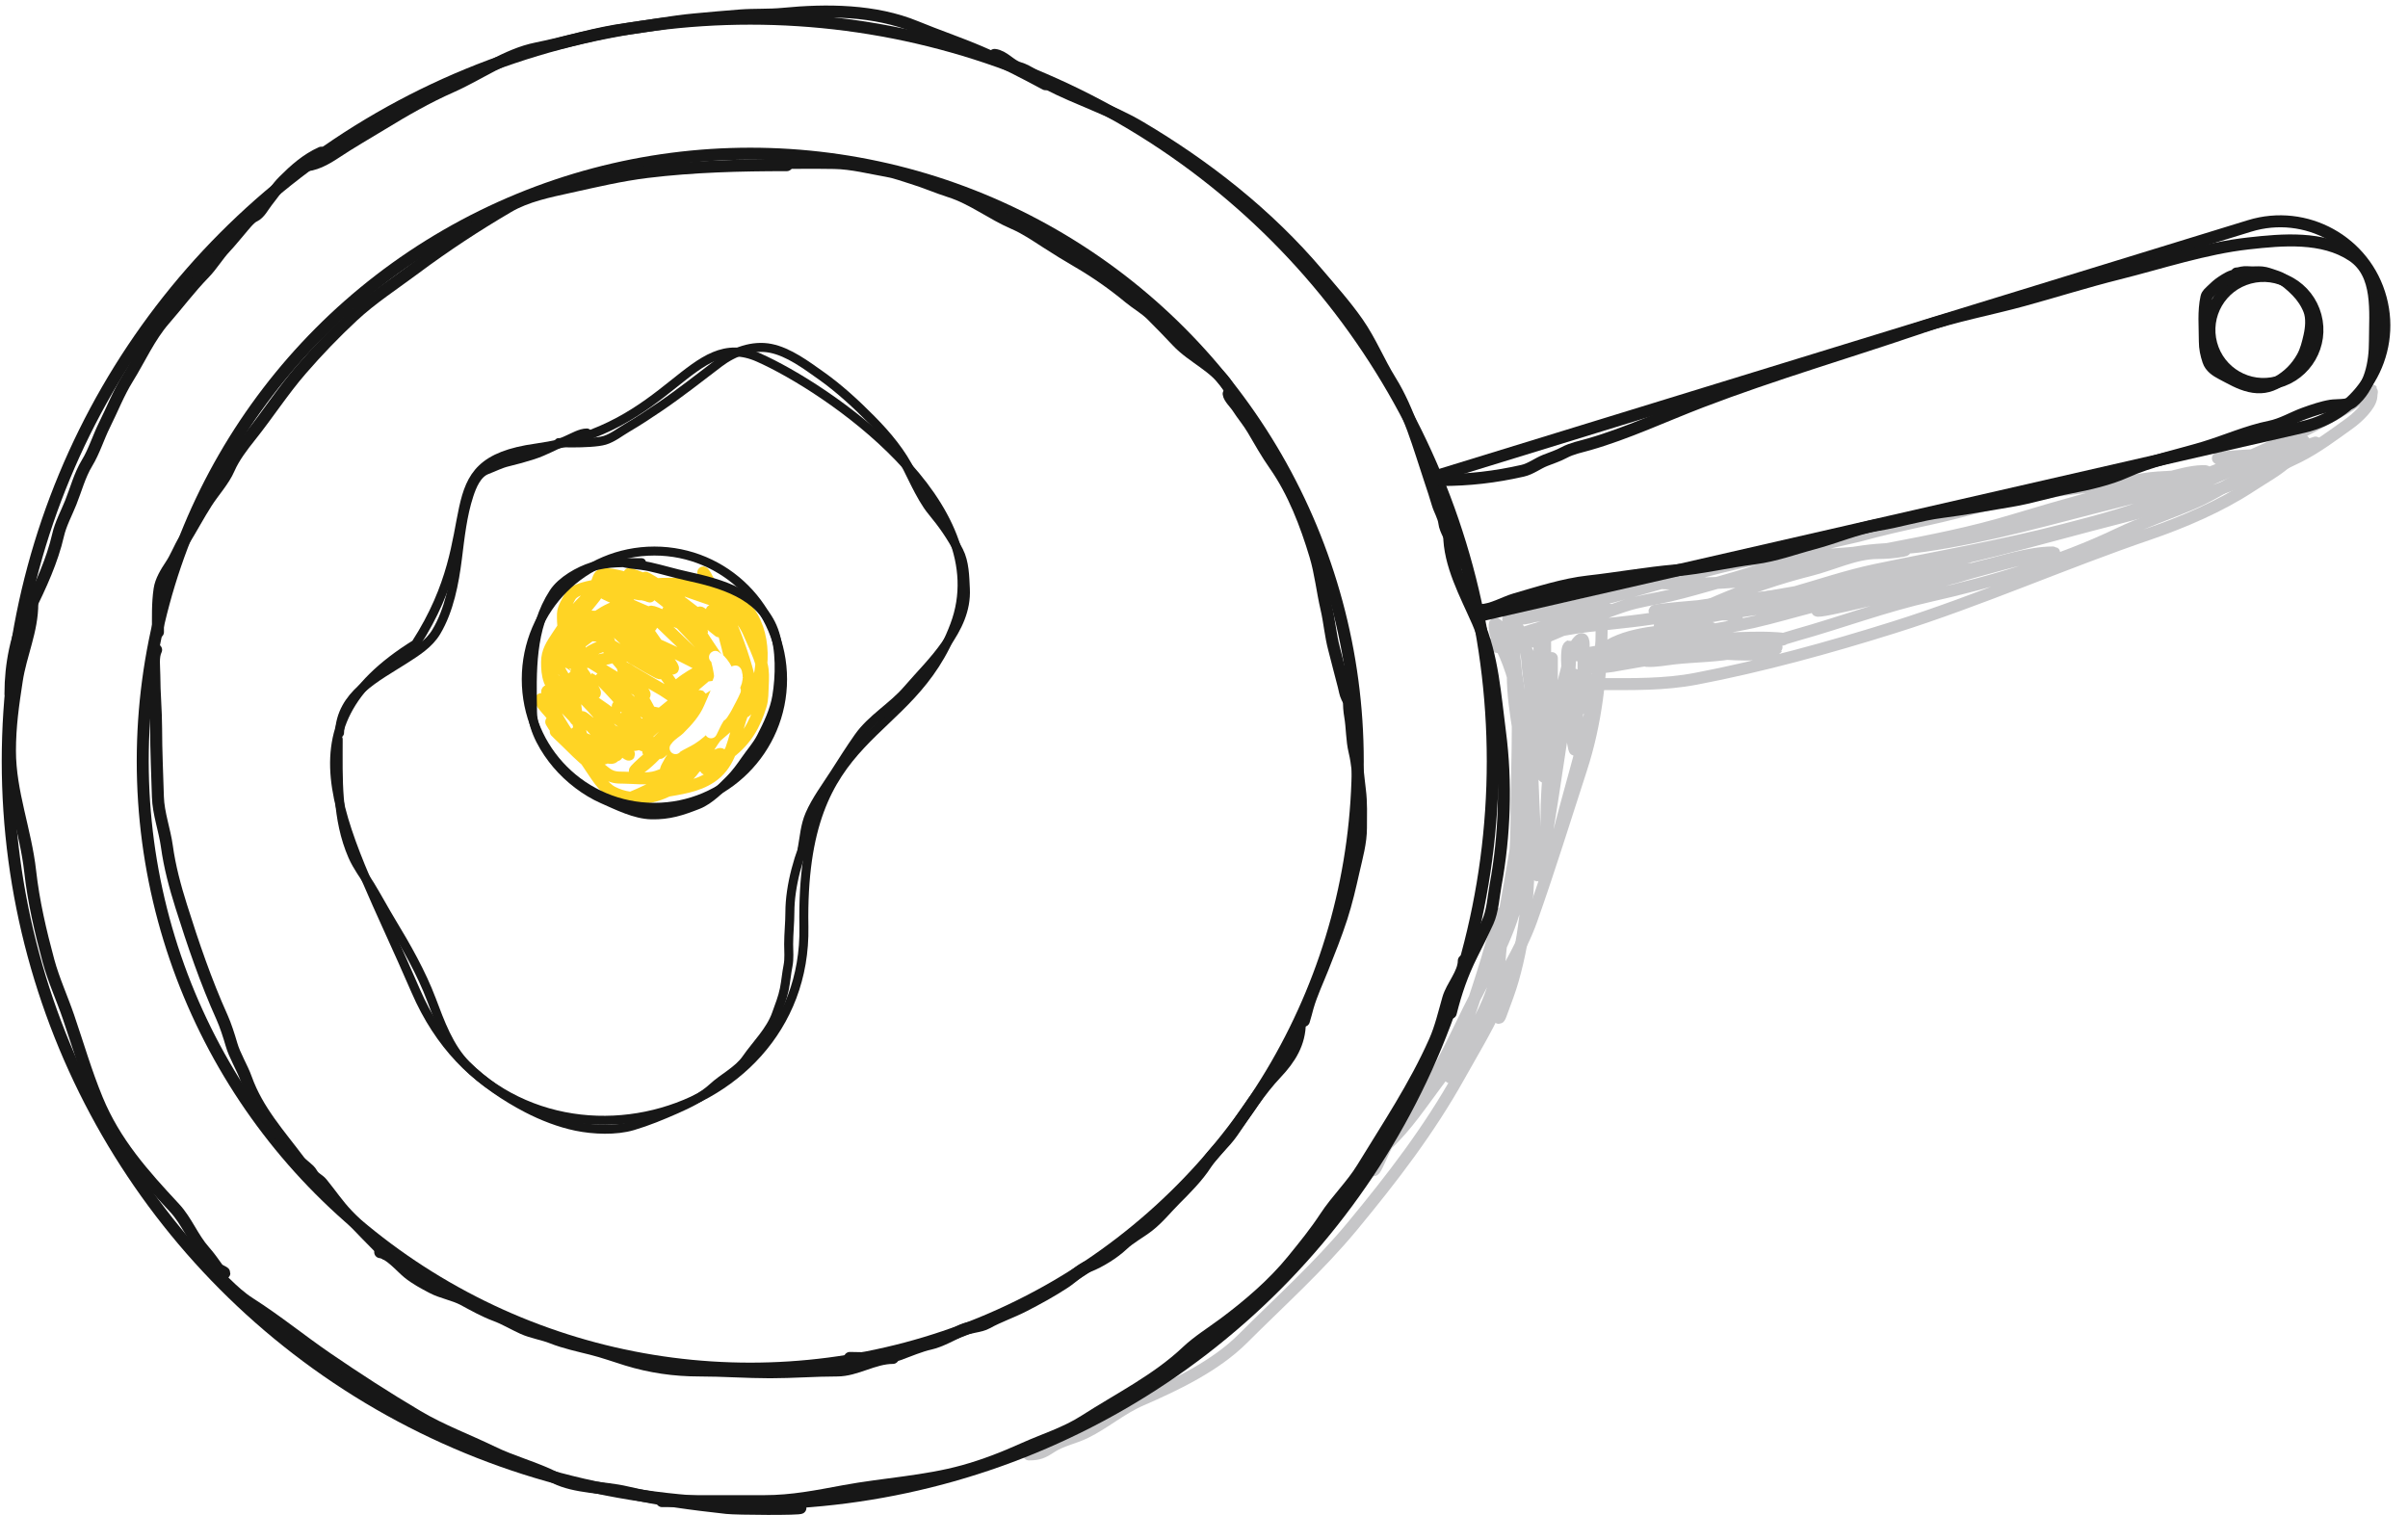 <svg width="402" height="253" viewBox="0 0 402 253" fill="none" xmlns="http://www.w3.org/2000/svg">
<path d="M252.06 106.294C256.508 106.294 260.735 105.016 265.135 104.527C269.895 103.998 274.759 103.582 279.465 102.662C286.459 101.293 293.488 99.89 300.531 98.716C315.18 96.275 329.544 92.969 343.883 89.058C357.274 85.406 371.175 82.528 383.669 76.28C386.754 74.738 389.534 72.632 392.32 70.634C393.424 69.843 395.796 67.708 395.886 66.177C395.969 64.767 396.298 65.201 395.44 65.583C394.246 66.113 393.006 67.286 391.841 67.976C386.058 71.403 379.998 74.297 373.83 76.941C367.052 79.846 360.271 82.068 353.111 83.858C342.489 86.513 332.114 89.571 321.233 91.138C318.602 91.517 315.924 91.587 313.275 91.799C310.385 92.03 307.547 92.69 304.658 92.921C298.76 93.393 293.076 95.528 287.422 97.098C284.49 97.913 281.642 98.777 278.673 99.459C276.152 100.037 273.604 100.356 271.145 101.176C267.047 102.542 262.938 104.299 258.961 105.996C256.459 107.064 253.57 107.76 250.872 108.06C250.089 108.147 248.231 107.773 249.848 107.185C253.921 105.704 258.18 104.397 262.395 103.388C264.374 102.915 266.418 102.527 268.371 101.985C269.647 101.63 267.235 101.836 266.918 101.836C263.263 101.836 259.617 101.705 256.105 102.876C254.994 103.247 254.054 103.322 252.886 103.322C252.447 103.322 254.613 102.989 255.065 102.876C257.893 102.169 266.664 101.836 263.749 101.836C260.482 101.836 257.258 103.025 254.025 103.025C253.392 103.025 256.088 102.609 256.402 102.546C259.83 101.861 263.302 101.16 266.687 100.284C274.437 98.279 282.072 95.858 289.866 94.044C291.888 93.573 293.864 93.19 295.908 92.855C296.241 92.801 298.107 92.624 296.882 92.624C292.164 92.624 288.082 93.145 283.576 94.704C281.753 95.335 279.891 95.933 278.095 96.636C277.705 96.788 276.59 97.34 277.682 97.379C282.107 97.537 286.584 97.427 290.988 97.016C295.187 96.623 299.195 94.822 303.304 93.961C307.383 93.108 311.437 92.366 315.521 91.584C322.411 90.265 329.194 88.948 335.926 86.912C344.443 84.336 352.945 81.975 361.58 79.846C363.543 79.362 365.618 78.711 367.656 78.658C368.582 78.633 368.451 78.752 367.639 78.955C364.429 79.757 361.077 79.451 357.816 79.995C351.668 81.02 345.427 81.472 339.293 82.587C333.43 83.653 327.777 85.419 321.959 86.681C317.982 87.543 314.056 88.42 310.139 89.504C309.132 89.782 299.639 91.678 299.639 92.773C299.639 93.268 315.044 91.76 316.544 91.733C316.808 91.728 318.928 91.724 317.667 91.964C316.331 92.218 314.784 92.327 313.424 92.327C309.73 92.327 305.849 94.262 302.297 95.15C297.117 96.445 291.807 98.253 286.894 100.35C285.771 100.83 284.404 101.539 283.147 101.539C282.492 101.539 284.456 101.549 285.111 101.539C294.678 101.387 303.874 97.083 313.11 95.15C323.59 92.957 334.182 91.15 344.543 88.464C350.574 86.9 356.244 85.422 362.01 82.966C366.968 80.854 371.973 78.889 376.851 76.594C377.474 76.301 378.644 75.719 379.36 75.719C380.119 75.719 377.858 75.983 377.099 75.983C374.954 75.983 368.551 76.492 370.693 76.578C373.835 76.703 376.789 76.459 379.839 75.686C381.619 75.235 382.972 74.147 384.594 73.606" stroke="#C6C6C8" stroke-width="2" stroke-linecap="round"/>
<path d="M250.435 167.19C250.435 163.127 249.948 158.715 250.738 154.719C251.576 150.478 252.272 146.209 253.007 141.946C254.554 132.972 256.98 123.366 255.813 114.18C255.517 111.841 254.946 109.547 254.301 107.289C254.05 106.409 253.62 105.11 253.158 104.331C252.819 103.758 252.222 103.607 251.965 103.221C251.604 102.681 251.893 104.525 251.965 105.171C252.145 106.799 252.438 108.437 252.62 110.079C252.891 112.519 253.392 114.989 253.46 117.44C253.491 118.548 253.763 120.637 253.763 118.298C253.763 116.194 253.418 114.036 253.007 111.978C252.642 110.155 252.749 107.975 251.645 106.398C251.523 106.223 249.576 103.434 249.528 104.263C249.439 105.776 250.083 106.85 250.738 108.196C252.299 111.405 253.416 115.385 253.763 118.936C254.147 122.872 254.967 126.796 255.259 130.735C255.478 133.7 255.276 136.755 255.276 139.727C255.276 147.938 254.823 155.682 252.553 163.627C252.038 165.43 251.379 167.116 250.738 168.871C250.423 169.732 250.133 170.594 250.133 169.241C250.133 163.813 250.156 158.497 251.343 153.156C252.46 148.127 253.158 142.834 253.158 137.677C253.158 129.259 253.706 120.654 253.091 112.264C253.005 111.099 252.621 107.635 252.553 108.801C252.476 110.102 252.553 111.431 252.553 112.734C252.553 119 254.429 125.187 254.654 131.475C254.749 134.147 254.671 136.835 254.671 139.509C254.671 142.191 254.155 144.528 253.83 147.156C252.949 154.29 249.461 160.27 246.216 166.569C243.258 172.312 240.681 178.48 236.989 183.796C236.238 184.878 235.215 186.039 234.72 187.275C234.399 188.078 235.476 185.718 235.914 184.973C237.6 182.1 239.912 179.648 241.662 176.804C243.478 173.852 244.805 170.771 245.897 167.493C246.993 164.206 248.056 160.912 248.99 157.577C249.356 156.267 250.435 154.523 250.435 153.156C250.435 150.076 250.626 159.376 249.965 162.383C248.432 169.351 244.18 175.071 239.981 180.67C237.422 184.082 234.805 188.034 231.712 190.906C231.113 191.462 229.558 195.926 229.258 195.326" stroke="#C6C6C8" stroke-width="2" stroke-linecap="round"/>
<path d="M242.078 179.862C242.205 178.597 243.403 177.355 243.967 176.253C245.321 173.606 246.767 171.01 248.121 168.363C250.621 163.478 253.807 158.807 255.654 153.612C258.627 145.25 261.242 136.749 263.984 128.328C266.449 120.758 267.384 112.625 267.384 104.701C267.384 103.444 267.384 104.896 267.384 105.309C267.384 107.627 267.167 109.815 266.817 112.108C265.452 121.056 262.628 129.686 260.396 138.442C260.236 139.071 258.41 145.194 258.319 143.142C257.964 135.146 258.151 127.55 260.207 119.725C261.016 116.648 262.051 113.574 262.096 110.366C262.096 110.34 262.1 107.868 262.012 107.89C261.323 108.062 261.723 112.22 261.718 112.716C261.672 117.324 260.889 121.936 260.207 126.481C259.279 132.667 256.569 151.116 256.43 144.862C256.268 137.539 255.675 130.255 255.675 122.914C255.675 118.703 255.411 114.559 255.297 110.366C255.289 110.062 254.894 107.932 254.92 109.107C254.99 112.264 255.636 115.467 256.053 118.592C256.518 122.079 257.615 132.483 257.92 128.978C258.273 124.917 258.354 120.809 258.885 116.766C259.131 114.899 259.074 113.022 259.074 111.143C259.074 110.686 259.074 109.02 259.074 110.429C259.074 115.527 258.319 120.628 258.319 125.768C258.319 126.55 258.403 127.287 258.298 125.978C257.922 121.279 257.186 116.652 257.186 111.919C257.186 110.249 256.665 107.606 257.375 106.044C257.705 105.318 257.941 105.468 257.941 106.233C257.941 109.994 257.896 114.513 259.263 118.067C259.925 119.788 260.98 113.906 261.173 113.22C261.7 111.335 262.198 108.376 263.607 106.967C264.588 105.986 264.362 107.931 264.362 108.478C264.362 110.618 264.362 112.758 264.362 114.899C264.362 115.405 263.989 117.814 264.446 118.214C264.641 118.385 264.74 114.961 264.74 114.689C264.74 114.517 264.646 109.023 264.824 109.023C265.103 109.023 264.414 111.765 264.362 111.961C263.743 114.292 263.578 116.664 263.313 119.053C263.153 120.495 263.923 124.069 262.935 125.18C262.769 125.367 262.436 122.82 262.39 122.453C262.155 120.579 262.096 118.756 262.096 116.871C262.096 115.294 261.954 113.979 262.851 112.632" stroke="#C6C6C8" stroke-width="2" stroke-linecap="round"/>
<path d="M267.123 114.216C272.5 114.216 277.776 114.342 283.09 113.33C294.114 111.23 305.466 108.101 316.174 104.736C330.573 100.21 344.514 94.009 358.81 89.127C364.425 87.21 370.729 84.489 375.687 81.227C377.842 79.809 380.297 78.502 382.174 76.727C383.198 75.759 384.478 74.627 385.813 74.141C387.565 73.504 385.939 74.22 384.999 74.524C381.366 75.702 378.225 77.537 374.873 79.312C371.982 80.842 369.244 82.661 366.231 83.956C361.994 85.778 357.634 87.235 353.471 89.223C343.886 93.801 332.642 97.148 322.279 99.469C314.666 101.174 307.381 103.926 299.871 106.028C296.702 106.916 293.399 108.185 290.2 108.853C286.797 109.564 283.148 109.543 279.691 109.907C278.074 110.077 276.516 110.428 274.879 110.337C273.835 110.279 278.066 109.134 278.398 109.045C282.611 107.91 287.268 107.931 291.612 107.776C291.991 107.762 296.845 108.002 296.759 108.087C294.844 110.003 288.104 109.021 285.795 109.069C280.153 109.185 274.673 110.228 269.134 111.199C268.941 111.233 264.717 111.805 265.662 111.175C268.399 109.351 271.659 108.66 274.783 107.752C277.303 107.02 280.182 106.459 282.827 106.459C283.898 106.459 278.108 107.662 277.369 107.752C275.311 108.004 270.166 109.624 268.176 108.518C267.663 108.233 268.939 107.575 269.469 107.321C271.774 106.216 274.448 105.753 276.962 105.43C279.709 105.077 287.808 104.158 285.269 105.262C280.04 107.536 273.258 107.419 267.697 108.59C265.446 109.064 260.137 109.736 265.71 109.236C274.517 108.446 283.359 108.167 292.163 107.321C293.929 107.151 295.775 107.103 297.525 106.794C298.655 106.595 295.249 106.459 294.102 106.459C289.112 106.459 284.107 106.89 279.14 106.89C274.529 106.89 288.145 104.898 292.642 103.874C299.476 102.318 306.699 99.719 313.708 99.158C325.672 98.201 265.822 102.102 277.823 102.102C279.562 102.102 281.541 101.501 283.234 101.241C290.109 100.183 297.007 99.362 303.941 98.799C309.629 98.337 326.74 97.841 321.034 97.841C313.31 97.841 305.46 99.743 297.765 100.427C295.752 100.605 293.45 100.59 291.493 101.193C289.204 101.897 296.246 100.59 298.603 100.163C306.618 98.712 314.666 96.921 322.757 95.95C324.045 95.795 325.338 95.687 326.635 95.687C327.929 95.687 324.107 96.233 322.853 96.548C319.393 97.42 308.8 98.703 312.368 98.703C318.447 98.703 324.939 95.972 330.801 94.585C334.469 93.717 338.86 92.239 342.675 92.239C343.895 92.239 340.271 92.672 339.084 92.957C332.626 94.513 326.262 96.434 319.861 98.2C314.761 99.607 299.403 103.373 304.324 101.432C310.743 98.901 317.258 96.637 324.05 95.328C324.632 95.215 332.065 94.363 328.527 95.71C325.699 96.788 322.53 97.152 319.573 97.674C311.991 99.012 304.385 100.135 296.759 101.193C290.769 102.023 284.455 102.861 278.613 104.496C277.788 104.727 276.183 104.665 277.752 103.778C280.68 102.123 284.506 102.581 287.734 102.581C290.198 102.581 291.08 103.971 288.285 104.831C283.805 106.21 279.09 106.783 274.544 107.92C272.686 108.384 272.583 108.452 271.001 107.321" stroke="#C6C6C8" stroke-width="2" stroke-linecap="round"/>
<path d="M171.777 242.824C173.357 242.824 174.089 242.521 175.425 241.631C177.146 240.483 179.307 240.093 181.156 239.194C184.417 237.607 187.124 235.202 190.467 233.748C196.356 231.188 202.921 228.051 207.493 223.479C213.675 217.297 220.168 211.494 225.796 204.688C232.452 196.639 238.547 188.72 243.646 179.578C245.753 175.8 248.013 172.097 249.831 168.165C250.527 166.66 251.646 165.27 251.646 163.56" stroke="#C6C6C8" stroke-width="2" stroke-linecap="round"/>
<path d="M375.555 37.719C384.97 34.824 394.906 40.321 397.456 49.835C400.005 59.349 394.148 69.078 384.547 71.278L221.858 108.553L216.024 86.783L375.555 37.719Z" fill="white" stroke="#171717" stroke-width="2"/>
<ellipse cx="9.015" cy="9.015" rx="9.015" ry="9.015" transform="matrix(0.259 0.966 -0.966 0.259 384.238 44.044)" stroke="#171717" stroke-width="2"/>
<ellipse cx="125.248" cy="127.079" rx="123.959" ry="123.96" fill="white" stroke="#171717" stroke-width="2"/>
<ellipse cx="125.249" cy="127.079" rx="101.421" ry="101.422" stroke="#171717" stroke-width="2"/>
<path d="M240.473 80.144C245.244 80.144 249.582 79.644 254.208 78.593C255.54 78.29 256.674 77.382 257.939 76.876C259.06 76.427 260.069 76.124 261.125 75.555C262.393 74.872 263.921 74.57 265.269 74.185C271.576 72.382 277.856 69.431 284.023 67.069C296.139 62.429 308.683 58.797 320.937 54.589C326.404 52.711 332.201 51.662 337.776 50.131C343.098 48.67 348.336 47.012 353.691 45.674C360.801 43.896 368.073 41.451 375.383 40.639C381.06 40.008 387.775 39.396 392.734 42.702C397.27 45.726 396.482 52.1 396.482 56.867C396.482 60.686 395.72 64.652 392.685 67.135C391.927 67.755 390.061 67.578 389.119 67.73C387.704 67.958 386.08 68.514 384.727 69.001C382.772 69.705 380.961 70.834 378.9 71.246C375.204 71.985 371.493 73.648 367.888 74.729C363.562 76.027 359.003 76.944 354.863 78.807C352.141 80.032 348.597 80.846 345.667 81.399C342.35 82.025 339.097 83.083 335.729 83.644C331.887 84.284 327.98 84.996 324.123 85.493C320.506 85.96 317.087 87.071 313.508 87.639C309.965 88.202 306.373 89.772 302.893 90.694C299.518 91.587 296.426 92.767 292.921 93.219C288.5 93.79 284.16 94.841 279.698 95.234C274.792 95.665 270.014 96.541 265.137 97.082C261.109 97.53 256.781 98.924 252.887 100.054C251.23 100.535 249.01 101.837 247.307 101.837" stroke="#171717" stroke-width="2" stroke-linecap="round"/>
<path d="M26.372 105.525C26.372 103.122 26.29 100.753 26.641 98.378C26.854 96.944 27.735 95.524 28.529 94.332C29.402 93.023 29.923 91.554 30.747 90.211C32.014 88.147 33.162 85.992 34.463 83.948C35.656 82.073 37.358 80.264 38.239 78.224C39.048 76.352 40.499 74.452 41.761 72.874C44.706 69.192 47.276 65.181 50.376 61.621C53.093 58.502 55.854 55.619 58.888 52.795C62.101 49.804 65.752 47.455 69.257 44.839C74.283 41.087 79.458 37.689 84.84 34.53C87.926 32.718 91.669 31.969 95.149 31.203C99.444 30.258 103.656 29.25 108.036 28.716C115.794 27.77 123.54 27.577 131.351 27.577" stroke="#171717" stroke-width="2" stroke-linecap="round"/>
<path d="M128.605 27.212C132.164 27.212 135.73 27.146 139.288 27.212C142.252 27.267 145.194 28.042 148.094 28.544C149.516 28.79 150.917 29.325 152.297 29.747C154.441 30.402 156.477 31.302 158.601 31.976C162.349 33.166 165.597 35.74 169.203 37.285C171.156 38.123 172.95 39.354 174.729 40.501C176.424 41.595 178.14 42.656 179.886 43.669C182.933 45.439 185.816 47.459 188.515 49.7C189.738 50.716 191.167 51.502 192.285 52.62C193.71 54.045 195.133 55.505 196.519 56.983C199.107 59.741 202.924 61.176 204.965 64.441C205.28 64.947 205.6 65.442 205.686 66.045C205.706 66.181 205.839 66.759 205.839 66.334" stroke="#171717" stroke-width="2" stroke-linecap="round"/>
<path d="M205.117 65.757C205.191 66.424 206.228 67.416 206.593 67.987C207.403 69.256 208.396 70.409 209.159 71.708C210.334 73.708 211.465 75.727 212.8 77.627C215.932 82.081 218.03 87.567 219.585 92.753C220.452 95.643 220.749 98.636 221.43 101.559C221.956 103.819 222.125 106.135 222.729 108.376C223.278 110.41 223.757 112.478 224.317 114.52C224.491 115.155 224.565 115.832 224.863 116.428C225.024 116.752 225.093 116.924 224.895 116.428" stroke="#171717" stroke-width="2" stroke-linecap="round"/>
<path d="M225.183 114.263C225.183 116.021 225.1 117.804 225.399 119.54C225.735 121.486 225.663 123.53 226.129 125.459C226.635 127.555 226.751 129.77 227.027 131.907C227.297 133.996 227.204 136.121 227.204 138.227C227.204 140.679 226.513 143.06 225.977 145.445C225.391 148.048 224.78 150.704 223.955 153.24C223.031 156.086 221.921 158.852 220.82 161.629C219.958 163.801 218.969 165.865 218.317 168.118C218.096 168.883 217.922 169.681 217.676 170.42" stroke="#171717" stroke-width="2" stroke-linecap="round"/>
<path d="M141.883 226.715C144.644 226.715 147.496 227.062 150.096 226.117C151.783 225.503 153.569 224.717 155.35 224.321C156.97 223.961 159.051 222.782 160.604 222.077C161.867 221.502 163.58 221.544 164.777 220.879C166.711 219.805 168.916 219.061 170.912 218.036C173.255 216.833 175.527 215.586 177.729 214.146C178.994 213.319 180.374 211.916 181.752 211.386C183.585 210.681 185.966 209.193 187.372 207.861C188.674 206.627 190.31 205.792 191.712 204.702C193.409 203.382 194.669 201.761 196.184 200.246C197.905 198.525 199.964 196.453 201.288 194.394C202.546 192.437 204.449 190.899 205.761 188.99C208.085 185.61 210.307 182.098 213.11 179.131C215.361 176.747 217 174.142 217 170.751" stroke="#171717" stroke-width="2" stroke-linecap="round"/>
<path d="M63.473 209.057C65.003 209.21 66.943 211.529 68.128 212.499C69.343 213.493 70.792 214.261 72.151 214.976C73.803 215.845 75.75 216.122 77.389 217.005C79.092 217.922 80.873 218.925 82.693 219.598C84.257 220.178 85.747 221.079 87.281 221.776C88.807 222.47 90.641 222.731 92.203 223.356C94.155 224.137 96.717 224.705 98.77 225.218C100.73 225.708 102.688 226.418 104.623 227.014C108.585 228.233 112.593 228.809 116.726 228.809C120.661 228.809 124.696 229.109 128.564 229.109C132.302 229.109 136.088 228.809 139.77 228.809C142.915 228.809 145.868 226.714 149.064 226.714" stroke="#171717" stroke-width="2" stroke-linecap="round"/>
<path d="M64.369 209.358C62.2 207.189 60.142 205.047 58.018 202.84C56.449 201.212 55.176 199.302 53.745 197.553C53.186 196.871 52.507 196.745 52.032 195.891C51.594 195.101 50.511 194.561 49.937 193.796C46.623 189.376 42.99 185.409 41.092 180.096C40.401 178.161 39.187 176.289 38.632 174.343C38.236 172.957 37.646 171.137 37.069 169.854C34.36 163.835 32.237 157.606 30.252 151.299C29.213 147.999 28.332 144.73 27.858 141.29C27.481 138.558 26.44 135.793 26.361 133.043C26.252 129.23 26.062 125.344 26.062 121.604C26.062 118.646 25.763 115.688 25.763 112.709C25.763 111.382 25.483 109.66 26.062 108.503" stroke="#171717" stroke-width="2" stroke-linecap="round"/>
<path d="M1.746 115.794C1.746 111.005 2.705 105.988 4.874 101.65C6.777 97.845 8.749 93.512 9.695 89.349C10.12 87.476 11.099 85.688 11.81 83.909C12.681 81.733 13.307 79.316 14.53 77.305C15.729 75.336 16.427 72.983 17.462 70.913C18.756 68.326 19.799 65.613 21.331 63.146C23.331 59.923 24.953 56.237 27.451 53.369C29.696 50.791 31.721 48.077 34.115 45.617C35.4 44.296 36.364 42.627 37.651 41.264C38.501 40.364 39.295 39.35 40.114 38.408C40.637 37.807 41.688 36.418 42.411 36.096C43.365 35.672 43.962 34.411 44.572 33.648C45.462 32.535 46.315 31.241 47.322 30.233C49.212 28.344 51.156 26.598 53.639 25.488" stroke="#171717" stroke-width="2" stroke-linecap="round"/>
<path d="M50.434 27.663C52.497 27.663 54.384 26.591 56.04 25.487C58.544 23.817 61.205 22.304 63.762 20.742C67.499 18.458 71.312 16.257 75.337 14.486C79.982 12.442 84.531 9.09 89.587 8.078C94.641 7.068 99.537 5.48 104.699 4.814C108.455 4.33 112.149 3.586 115.926 3.243C118.493 3.009 121.035 2.772 123.603 2.578C125.974 2.399 128.376 2.536 130.736 2.306C138.024 1.595 146.054 1.649 152.919 4.482C156.473 5.949 160.111 7.167 163.648 8.683C167.346 10.268 170.984 12.165 174.529 14.063" stroke="#171717" stroke-width="2" stroke-linecap="round"/>
<path d="M166.035 9.165C167.578 9.337 168.672 10.929 170.115 11.341C171.8 11.823 173.448 13.258 175.011 14.061C179.995 16.624 185.493 18.351 190.304 21.194C201.329 27.709 211.622 35.803 219.953 45.614C222.256 48.327 224.635 50.974 226.677 53.91C228.828 57.002 230.169 60.404 232.132 63.567C235.214 68.532 236.887 74.596 238.721 80.099C239.155 81.401 239.647 82.863 240.006 84.118C240.272 85.052 241.004 86.289 241.109 87.231C241.265 88.638 242.412 90.035 242.726 91.447C242.893 92.203 243.213 93.071 243.557 93.759" stroke="#171717" stroke-width="2" stroke-linecap="round"/>
<path d="M241.926 89.136C241.926 94.269 244.666 99.189 246.701 103.84C249.201 109.553 249.62 116.176 250.418 122.261C251.505 130.544 251.2 139.566 249.678 147.784C249.317 149.731 249.215 152.048 248.393 153.874C247.563 155.719 246.656 157.499 245.749 159.314C244.126 162.56 243.076 165.594 242.198 169.106" stroke="#171717" stroke-width="2" stroke-linecap="round"/>
<path d="M110.527 250.624C116.216 250.624 121.905 250.624 127.594 250.624C132.273 250.624 136.334 249.794 140.913 248.946C147.505 247.726 154.43 247.377 160.859 245.591C164.341 244.624 167.606 243.347 170.904 241.863C174.324 240.324 177.896 239.246 181.074 237.202C186.778 233.536 193.142 230.381 198.141 225.645C199.956 223.926 202.264 222.497 204.272 221.005C208.389 217.947 212.568 214.368 215.809 210.38C217.704 208.047 219.598 205.729 221.257 203.192C223.123 200.338 225.675 197.902 227.429 195.031C231.77 187.928 236.172 181.366 239.525 173.822C240.506 171.615 241.098 169.063 241.762 166.738C242.37 164.611 244.372 162.535 244.372 160.4" stroke="#171717" stroke-width="2" stroke-linecap="round"/>
<path d="M5.392 100.749C5.392 105.315 3.483 109.191 2.803 113.611C2.191 117.594 1.664 121.242 1.664 125.355C1.664 132.262 4.282 138.661 5.04 145.488C5.598 150.511 6.765 155.518 8.085 160.401C8.951 163.607 10.366 166.66 11.44 169.805C13.019 174.423 14.341 179.012 16.204 183.537C19.182 190.769 23.888 196.028 29.17 201.702C31.133 203.81 32.193 206.7 34.121 208.869C34.95 209.802 35.611 210.76 36.337 211.768C36.649 212.202 38.171 212.597 37.083 212.597" stroke="#171717" stroke-width="2" stroke-linecap="round"/>
<path d="M33.727 210.36C36.324 212.698 38.762 215.726 41.722 217.61C46.16 220.434 50.254 223.784 54.605 226.765C59.568 230.165 64.516 233.363 69.704 236.437C73.74 238.829 78.033 240.399 82.194 242.423C85.55 244.056 89.272 245.01 92.633 246.69C96.116 248.432 100.811 248.248 104.564 249.134C110.087 250.438 115.739 251.142 121.341 251.765C123 251.949 133.779 252.014 133.644 251.744" stroke="#171717" stroke-width="2" stroke-linecap="round"/>
<path d="M374.64 45.927C374.221 45.927 373.789 45.895 373.373 45.937C372.472 46.027 371.648 46.565 370.913 47.05C370.302 47.452 369.724 47.969 369.206 48.486C368.874 48.819 368.46 49.13 368.353 49.609C367.823 51.995 368.084 54.554 368.084 56.994C368.084 58.144 368.306 59.167 368.667 60.252C369.014 61.291 369.963 61.923 370.908 62.412C372.44 63.205 373.862 64.077 375.578 64.473C377.302 64.871 378.793 64.644 380.298 63.755C382.067 62.709 383.356 61.424 384.359 59.648C384.967 58.572 385.283 57.273 385.552 56.076C385.85 54.752 386.01 53.067 385.507 51.775C385.057 50.618 384.309 49.505 383.441 48.621C382.549 47.712 381.355 46.601 380.118 46.196C379.462 45.981 378.816 45.729 378.143 45.568C377.449 45.401 376.696 45.478 375.987 45.478C375.449 45.478 374.809 45.38 374.281 45.498C373.993 45.562 373.677 45.657 373.383 45.657" stroke="#171717" stroke-width="2" stroke-linecap="round"/>
<g filter="url(#filter0_dd_2997_21138)">
<path d="M88.982 64.838C84.106 65.515 80.395 66.831 77.759 69.327C75.098 71.848 74.118 75.034 73.481 77.928C73.255 78.954 73.057 80.003 72.854 81.087C71.933 85.984 70.883 91.564 66.497 98.62C60.726 102.332 56.694 106.355 54.334 110.95C51.833 115.818 51.425 120.902 52.227 126.118C53.015 131.237 54.992 136.632 57.396 142.285C58.607 145.133 59.959 148.119 61.363 151.218L61.411 151.324C62.806 154.405 64.26 157.612 65.72 160.996C82.896 200.782 138.924 187.313 138.207 148.639C138.057 140.493 139.043 134.877 140.568 130.723C142.076 126.617 144.191 123.719 146.651 121.08C147.712 119.942 148.913 118.802 150.184 117.596C154.615 113.39 159.901 108.371 163.123 99.779C167.755 87.427 160.944 75.89 152.981 67.602C144.862 59.152 134.345 52.738 128.282 50.043C124.432 48.332 120.967 48.449 117.725 49.799C115.014 50.929 112.505 52.932 110.252 54.731C110.117 54.84 109.983 54.947 109.849 55.053C104.948 58.959 99.202 63.419 88.982 64.838Z" fill="white" stroke="white" stroke-width="8"/>
<path d="M90.334 110.725C90.017 111.132 91.469 112.59 91.699 112.882C92.543 113.957 93.585 114.914 94.382 116.017C95.793 117.971 91.348 111.863 91.348 109.452C91.348 109.118 91.885 109.777 91.892 109.784C92.589 110.444 93.296 111.088 93.958 111.785C94.558 112.417 95.164 113.044 95.765 113.675C95.893 113.81 96.489 114.681 96.069 114.062C94.948 112.411 93.86 110.674 93.017 108.862C92.539 107.835 92.558 107.934 93.358 108.641C93.992 109.201 94.939 110.265 95.774 110.522C95.969 110.582 95.792 110.096 95.7 109.913C95.208 108.929 94.599 108.003 94.087 107.027C93.864 106.604 93.522 106.159 93.358 105.709C93.356 105.703 94.321 106.402 94.428 106.483C95.83 107.553 97.446 109.101 99.093 109.775C99.553 109.963 99.209 109.349 99.139 109.222C98.371 107.828 97.424 106.52 96.549 105.193C96.024 104.397 95.472 103.599 95.055 102.74C94.623 101.852 96.059 102.938 96.18 103.017C99.494 105.173 102.848 107.237 106.285 109.194C106.722 109.443 107.658 110.415 107.613 109.913C107.591 109.67 107.355 109.499 107.207 109.305C106.519 108.403 105.799 107.523 105.086 106.64C104.024 105.323 102.919 104.042 101.85 102.731C101.422 102.205 100.846 101.574 100.596 100.924C100.42 100.465 101.458 101.396 101.878 101.652C103.558 102.677 105.248 103.685 106.949 104.676C107.85 105.201 108.747 105.736 109.678 106.207C110.709 106.728 109.897 106.109 109.466 105.709C106.769 103.204 104.157 100.609 101.435 98.13C101.293 98.001 100.888 97.616 101.066 97.687C102.099 98.1 103.099 98.628 104.109 99.089C108.455 101.072 112.872 102.876 117.054 105.193C117.323 105.341 118.13 105.712 117.93 105.478C116.591 103.915 114.989 102.511 113.514 101.08C112.2 99.806 110.862 98.557 109.567 97.263C108.871 96.566 107.831 95.676 109.558 96.359C111.897 97.285 114.182 98.354 116.501 99.328C116.681 99.404 117.561 99.817 116.99 99.245C115.35 97.605 113.411 96.208 111.596 94.774C110.362 93.799 109.112 92.844 107.871 91.879C107.683 91.732 106.576 90.986 107.493 91.251C109.311 91.778 111.065 92.584 112.831 93.261C114.599 93.939 111.387 92.424 111.116 92.293C109.22 91.374 107.273 90.559 105.289 89.85C104.32 89.504 107.092 90.845 107.982 91.362C108.29 91.541 108.686 91.659 108.968 91.879C109.06 91.95 107.664 91.56 107.576 91.528C105.524 90.79 103.461 90.034 101.269 89.85C100.133 89.754 100.03 90.186 99.702 91.141C98.842 93.641 96.335 95.014 95.064 97.226C94.081 98.938 93.646 100.94 93.082 102.814C92.632 104.306 92.189 105.925 92.16 107.498C92.15 108.004 91.985 108.293 91.745 107.627C91.382 106.618 91.33 105.607 91.33 104.547C91.33 102.763 92.123 101.638 93.1 100.158C94.726 97.695 96.492 95.005 98.844 93.169C99.01 93.04 100.127 92.048 99.794 92.837C99.564 93.382 99.192 93.824 98.817 94.276C97.464 95.904 96.161 97.573 94.852 99.236C93.972 100.354 93.151 101.495 92.372 102.685C92.119 103.07 91.646 103.581 91.662 104.086C91.67 104.353 92.182 103.913 92.381 103.736C93.824 102.452 95.293 101.199 96.779 99.965C97.828 99.094 98.882 98.229 99.978 97.42C100.09 97.337 101.214 96.715 101.214 96.489C101.214 96.197 100.685 96.738 100.439 96.894C99.273 97.637 98.085 98.39 97.019 99.273C96.324 99.849 94.668 101.281 94.668 102.325C94.668 102.643 95.121 102.41 95.23 102.353C96.718 101.573 98.08 100.432 99.425 99.439C100.71 98.49 101.995 97.537 103.261 96.562C103.794 96.152 104.601 95.657 104.976 95.069C105.102 94.87 104.509 94.958 104.275 94.986C102.649 95.177 101.128 95.985 99.794 96.894C97.741 98.294 94.442 101.059 94.188 103.791C94.038 105.401 98.376 104.45 99.167 104.344C100.673 104.143 102.161 103.806 103.593 103.293C104.251 103.057 105.456 102.718 105.796 102.012C106.357 100.847 101.761 98.951 101.066 98.517C100.381 98.088 99.709 97.641 99.038 97.189C98.944 97.126 98.685 96.95 98.798 96.95C100.875 96.95 103.173 97.605 105.216 97.945C106.213 98.112 107.198 98.335 108.194 98.508C109.225 98.686 108.665 98.352 108.074 98.038C106.342 97.117 104.516 96.427 102.837 95.401C102.803 95.38 105.201 95.963 105.677 96.083C106.674 96.335 107.69 96.508 108.682 96.784C108.966 96.862 109.971 97.376 110.277 97.254C110.755 97.063 109.369 96.77 108.894 96.572C107.16 95.847 105.447 95.076 103.722 94.331C102.848 93.954 101.954 93.599 101.103 93.169C100.374 92.8 100.779 92.8 101.352 92.8C102.948 92.8 104.578 92.705 106.147 93.049C107.813 93.415 106.198 93.129 105.455 92.966C104.454 92.747 103.445 92.528 102.431 92.376C101.939 92.303 100.477 92.283 100.956 92.146C102.522 91.698 104.86 92.689 106.359 93.059C106.947 93.204 107.575 93.261 108.148 93.464C108.256 93.503 108.543 93.652 108.479 93.556C107.806 92.546 105.643 91.872 104.552 91.5C104.185 91.376 103.71 91.238 103.316 91.325C102.788 91.443 103.903 92.964 103.962 93.059C106.227 96.71 108.796 100.192 111.199 103.754C111.636 104.402 113.403 106.578 111.476 105.146C109.174 103.437 107.07 101.457 104.736 99.789C102.681 98.321 108.369 103.315 109.973 105.266C110.972 106.482 111.874 107.78 112.767 109.074C112.786 109.103 113.948 110.767 113.551 110.743C112.623 110.687 111.384 109.629 110.637 109.194C108.928 108.199 107.209 107.221 105.511 106.207C105.214 106.03 104.479 105.428 104.063 105.524C103.734 105.6 104.782 106.813 104.81 106.852C106.191 108.771 107.53 110.789 108.562 112.919C108.669 113.14 108.876 113.595 108.397 113.362C106.735 112.552 105.309 111.027 103.888 109.876C103.738 109.755 99.728 106.763 99.702 106.815C99.513 107.193 100.254 107.455 100.55 107.756C102.095 109.326 103.55 110.919 104.893 112.67C105.77 113.814 106.662 114.958 107.465 116.155C107.51 116.222 108.592 117.875 108.166 117.677C106.721 117.005 105.415 115.751 104.164 114.8C102.047 113.19 99.93 111.579 97.646 110.208C97.549 110.15 96.211 109.37 96.346 109.498C97.237 110.348 98.099 111.213 98.927 112.126C100.286 113.625 101.567 115.188 102.8 116.792C103.529 117.741 104.495 118.765 104.994 119.871C105.191 120.308 104.127 119.441 103.759 119.134C102.171 117.806 100.644 116.411 99.038 115.104C98.476 114.647 96.172 112.707 97.876 114.45C99.341 115.948 100.774 117.48 101.915 119.244C102 119.377 102.675 120.195 102.431 120.406C101.89 120.874 100.035 119.951 99.554 119.751C98.671 119.384 97.833 118.917 96.945 118.562C96.394 118.342 96.122 118.315 96.622 118.838C97.519 119.776 98.563 120.735 99.186 121.89C99.334 122.167 98.618 121.609 98.374 121.411C96.997 120.292 95.723 119.018 94.465 117.769C94.307 117.612 91.897 115.339 93.091 116.377C93.527 116.756 94.999 117.621 94.446 117.455C93.694 117.23 92.745 115.438 92.27 114.828C91.869 114.312 92.021 114.488 92.243 114.883C92.691 115.679 93.384 116.256 94.022 116.902C96.239 119.147 98.585 121.104 101.085 123.006C102.138 123.808 102.915 123.836 104.201 123.836C105.891 123.836 108.077 124.201 109.687 123.651C112.77 122.599 115.762 121.186 117.386 118.23C117.952 117.201 118.443 115.661 119.286 114.818C119.397 114.708 119.07 115.929 119.009 116.072C117.22 120.247 112.834 123.435 108.959 125.551C108.875 125.597 104.349 127.774 104.349 127.487C104.349 127.398 105.459 127.152 105.547 127.118C107.16 126.508 108.979 126.466 110.665 126.159C113.422 125.658 116.324 125.347 118.714 123.734C121.623 121.771 122.227 118.7 123.177 115.482C123.449 114.56 123.718 113.648 124.062 112.753C124.074 112.721 124.308 112.475 124.283 112.624C124.205 113.093 123.188 113.738 122.891 114.016C120.527 116.23 117.997 118.277 115.533 120.378C114.537 121.227 111.816 124.062 112.721 123.117C115.943 119.751 118.853 116.082 122.061 112.698C122.945 111.766 123.846 110.847 124.698 109.886C124.849 109.715 125.219 109.285 124.707 109.471C123.307 109.98 121.951 110.782 120.669 111.518C117.22 113.497 113.95 115.754 110.877 118.276C109.275 119.59 104.601 123.629 106.377 122.563C108.072 121.547 109.538 119.828 110.96 118.47C111.249 118.193 112.713 116.846 111.375 117.271C110.364 117.592 109.254 118.454 108.498 119.189C107.126 120.522 111.147 116.429 112.481 115.058C112.698 114.836 117.101 110.337 116.981 110.264C116.673 110.076 115.748 110.454 115.505 110.54C113.18 111.367 110.98 112.709 108.913 114.035C107.014 115.253 104.592 116.715 103.224 118.58C103.041 118.83 103.789 118.316 104.035 118.129C106.42 116.319 108.747 114.426 111.08 112.55C112.866 111.114 114.624 109.65 116.335 108.125C117.004 107.529 117.882 106.921 118.419 106.188C118.591 105.954 118.222 105.93 118.078 105.93C117.103 105.93 116.168 106.344 115.358 106.852C114.131 107.621 112.735 108.576 111.983 109.858C111.814 110.146 113.963 110.063 114.15 110.07C115.051 110.103 116.828 110.421 117.017 111.554C117.102 112.061 116.806 112.491 116.501 112.864C115.419 114.186 114.178 115.419 113.007 116.662C112.223 117.494 111.369 118.264 110.637 119.143C110.033 119.867 110.027 119.885 110.729 119.244C112.453 117.671 114.173 116.041 116.178 114.828C117.36 114.112 116.785 114.695 116.206 115.427C114.566 117.497 112.661 119.512 111.448 121.881C111.447 121.885 111.021 122.666 111.236 122.527C112.012 122.024 112.721 121.386 113.449 120.821C115.214 119.452 117.124 117.78 119.138 116.773C120.363 116.16 117.405 118.897 116.593 120C116.302 120.396 114.303 123.132 115.874 122.232C117.25 121.443 118.547 120.449 120.06 119.926C120.999 119.602 119.139 121.026 118.972 121.171C118.847 121.28 117.321 122.71 117.995 122.305C119.295 121.525 120.572 120.609 121.775 119.687C124.551 117.561 126.01 115.022 127.012 111.72C127.309 110.741 127.29 109.505 127.335 108.484C127.386 107.323 127.458 106.044 127.141 104.916C126.615 103.042 125.768 101.413 125.021 99.642C124.399 98.171 123.172 96.519 121.867 95.622C119.982 94.326 117.603 93.751 115.468 92.957C113.553 92.244 111.34 91.79 109.291 91.639C107.647 91.517 112.589 91.389 114.233 91.51C117.64 91.759 121.954 92.595 124.366 95.308C128.14 99.555 127.667 106.36 125.445 111.121C125.169 111.713 124.975 112.373 124.44 112.79C123.849 113.249 123.714 111.698 123.656 111.444C122.704 107.246 121.763 103.058 120.623 98.904C120.034 96.759 119.431 94.609 118.732 92.496C118.429 91.577 118.108 90.391 117.46 89.629C117.222 89.349 117.832 90.261 118.032 90.569C119.406 92.692 120.582 94.93 121.6 97.245C123.177 100.833 124.485 104.593 125.353 108.42C125.649 109.726 121.852 107.032 121.545 106.797C120.51 106.005 119.551 105.124 118.696 104.141C118.398 103.799 117.505 103.025 117.958 102.998C118.524 102.965 119.325 104.033 119.673 104.381C119.827 104.535 120.304 104.978 120.134 104.842C119.196 104.091 118.387 103.142 117.571 102.27C116.213 100.819 114.839 99.383 113.477 97.936C112.963 97.39 112.789 97.194 112.297 96.682C112.06 96.436 111.257 95.898 111.596 95.935C112.055 95.986 112.98 97.168 113.256 97.429C114.867 98.954 116.469 100.483 117.976 102.113C118.665 102.857 119.331 103.623 120.005 104.381C120.176 104.574 120.708 105.359 120.226 104.658C118.594 102.28 116.994 99.922 115.524 97.438C114.61 95.895 116.348 96.965 117.165 97.355C118.998 98.231 120.706 99.283 122.393 100.407C125.127 102.23 116.717 97.083 113.993 95.244C112.219 94.046 110.479 92.793 108.793 91.473C108.722 91.417 106.947 89.979 108.111 90.624C112.157 92.868 122.907 101.733 119.304 98.831C118.509 98.19 117.47 97.357 116.925 96.489C116.753 96.215 116.858 96.182 117.091 96.359C117.817 96.912 118.552 97.463 119.267 98.028C119.789 98.441 120.253 98.901 120.678 99.411C121.011 99.811 120.942 99.792 120.669 99.365C120.028 98.367 119.143 97.418 118.825 96.249C118.478 94.977 120.291 98.449 120.872 99.633C121.465 100.843 122.007 102.08 122.411 103.367C122.578 103.899 123.176 105.322 122.642 105.838C122.052 106.408 120.748 106.434 120.005 106.539C118.705 106.721 117.372 106.807 116.123 107.239C114.64 107.753 115.084 109.389 115.395 110.596C115.487 110.953 116.588 113.749 116.049 113.943C115.078 114.292 113.486 113.833 112.555 113.666C110.124 113.229 107.722 112.649 105.289 112.218C104.797 112.131 103.652 111.719 103.132 111.923C103.092 111.939 104.471 113.586 104.533 113.666C105.24 114.571 105.875 115.527 106.488 116.497C106.812 117.009 107.421 117.708 107.557 118.322C107.642 118.702 106.785 118.174 106.433 118.009C105.034 117.352 103.668 116.629 102.265 115.98C101.394 115.577 100.51 115.156 99.61 114.818C98.966 114.577 99.556 114.986 99.73 115.16C100.903 116.333 101.933 117.876 102.744 119.318C103.472 120.611 102.572 120.046 101.739 119.576C100.973 119.143 100.203 118.717 99.425 118.304C99.148 118.157 98.273 117.88 98.586 117.88C99.115 117.88 100.148 119.453 100.458 119.816C101.648 121.208 100.359 120.537 99.416 119.991C98.518 119.471 97.624 118.943 96.696 118.479C96.382 118.322 95.541 117.871 95.682 118.193C95.825 118.521 96.407 118.919 96.641 119.226C97.312 120.108 97.905 121.096 98.54 122.01C99.496 123.387 100.668 125.441 102.21 126.242C105.846 128.133 110.134 127.2 113.329 124.896C116.749 122.431 118.047 118.318 120.872 115.372C121.209 115.019 121.524 114.663 121.83 114.284C121.89 114.209 122.117 114.044 122.089 114.044C121.604 114.044 120.98 114.084 120.54 113.841C119.924 113.502 120.297 112.171 120.374 111.684C120.484 110.986 120.619 110.298 120.872 109.637C120.919 109.512 121.484 108.549 121.111 108.807C118.864 110.362 116.584 111.839 114.178 113.14C113.711 113.393 113.185 113.613 112.758 113.933C112.183 114.364 113.902 113.065 114.482 112.642C114.883 112.35 116.749 111.082 116.713 111.084C113.878 111.294 110.951 113.985 108.94 115.759C108.269 116.351 107.631 116.983 107.004 117.621C106.831 117.798 106.636 118.173 106.396 118.267C105.918 118.453 105.255 118.359 104.764 118.359C102.984 118.359 101.188 118.351 99.444 117.953C98.446 117.726 97.466 117.361 96.622 116.773C96.603 116.76 95.909 116.104 96.18 116.414C96.866 117.198 97.459 118.188 97.931 119.115C98.388 120.012 97.95 119.731 97.655 118.811C96.383 114.84 95.255 109.888 96.346 105.727C96.965 103.366 98.888 102.409 101.02 101.698C102.907 101.069 100.395 100.165 99.444 100.112C98.834 100.078 97.442 99.844 96.88 100.14C96.656 100.258 96.807 101.358 96.807 101.597C96.807 101.998 96.727 102.57 96.272 102.721C95.47 102.989 95.093 102.202 94.824 101.597C94.106 99.979 93.938 98.203 93.985 96.452C94.009 95.565 94.743 94.395 95.147 93.63C95.866 92.268 98.643 91.941 99.96 91.639C101.697 91.24 103.869 91.266 105.437 92.137" stroke="#FFD424" stroke-width="2" stroke-linecap="round"/>
<path d="M119.359 103.707C119.583 103.341 120.098 105.367 120.133 105.576C120.254 106.311 120.299 107.022 119.997 107.722C119.709 108.391 119.733 109.198 119.465 109.873C119.153 110.658 118.795 111.428 118.461 112.204C117.629 114.135 116.232 115.68 114.745 117.16C114.188 117.715 113.332 118.145 112.875 118.778C112.644 119.097 112.891 118.75 112.991 118.686C113.755 118.198 114.627 117.84 115.406 117.357C117.519 116.05 119.157 113.952 120.552 111.931C121.69 110.284 121.321 108.725 121.566 106.83C121.706 105.753 119.414 103.115 119.687 104.167C120.445 107.083 120.649 109.417 119.441 112.22C119.164 112.863 118.966 113.591 118.445 114.072C117.885 114.589 118.436 113.627 118.538 113.399C118.858 112.681 119.315 112.054 119.629 111.325C120.117 110.192 120.624 108.835 120.553 107.578C120.514 106.897 120.767 106.116 120.54 105.445C120.515 105.371 121.191 107.277 121.302 107.901C121.504 109.032 121.474 110.251 121.014 111.319C120.334 112.895 118.131 117.55 118.81 115.973C119.358 114.703 120.168 113.544 120.865 112.351C121.609 111.077 122.122 109.663 122.706 108.308C122.999 107.628 123.074 107.036 122.886 106.313C122.654 105.42 122.212 107.595 122.149 107.871C121.725 109.706 121.147 111.293 120.475 113.028C120.011 114.223 121.11 112.389 121.253 112.113C121.739 111.169 122.26 110.26 122.68 109.284" stroke="white" stroke-width="2" stroke-linecap="round"/>
<path d="M89.532 68.8C71.41 71.317 81.98 82.014 69.395 101.52C46.112 115.993 57.441 131.724 69.393 159.411C84.953 195.456 134.837 182.692 134.208 148.713C133.579 114.734 151.827 118.51 159.378 98.374C166.929 78.239 137.983 58.732 126.657 53.698C115.331 48.664 112.185 65.654 89.532 68.8Z" stroke="#171717" stroke-width="1.5"/>
<circle cx="109.25" cy="107.394" r="21.394" stroke="#171717" stroke-width="1.5"/>
<path d="M56.68 116.376C56.902 109.918 62.855 107.109 67.576 104.074C69.529 102.818 71.618 101.527 72.849 99.466C74.994 95.871 75.849 91.33 76.364 87.241C76.807 83.718 77.187 80.048 78.297 76.657C78.801 75.116 79.631 73.063 81.284 72.439C82.47 71.992 83.545 71.416 84.79 71.121C86.215 70.784 87.624 70.389 89.017 69.94C90.95 69.317 92.851 68.236 94.729 67.44C95.692 67.032 96.908 66.288 97.981 66.288" stroke="#171717" stroke-width="1.5" stroke-linecap="round"/>
<path d="M93.766 67.87C91.374 67.87 98.64 68.199 100.933 67.518C102.277 67.119 103.463 66.149 104.662 65.448C106.559 64.339 108.392 63.131 110.208 61.894C113.603 59.583 116.815 57.037 120.089 54.552C122.478 52.738 125.647 51.555 128.672 52.16C131.689 52.763 134.623 54.975 137.088 56.719C140.073 58.831 142.87 61.408 145.436 64.003C148.105 66.701 150.548 69.617 152.202 73.054C152.535 73.745 152.769 74.466 153.081 75.153C153.251 75.527 153.575 75.765 153.696 76.13" stroke="#171717" stroke-width="1.5" stroke-linecap="round"/>
<path d="M150.354 69.999C151.853 72.5 153.539 76.902 155.614 79.4C157.345 81.484 158.823 83.583 160.064 86.001C161.038 87.897 161.057 90.228 161.161 92.311C161.337 95.834 159.829 98.809 157.867 101.633C155.976 104.353 153.61 106.671 151.458 109.173C148.992 112.04 145.511 113.956 143.312 117.085C141.913 119.075 140.62 121.125 139.308 123.174C137.899 125.373 136.237 127.581 135.192 129.984C134.383 131.844 134.284 133.75 133.923 135.698" stroke="#171717" stroke-width="1.5" stroke-linecap="round"/>
<path d="M56.458 117.408C56.458 124.022 56.172 130.721 58.871 136.92C59.645 138.696 60.782 140.15 61.786 141.792C63.025 143.821 64.141 145.918 65.371 147.951C67.838 152.025 70.344 156.427 72.031 160.895C73.463 164.687 74.963 168.904 77.882 171.823C80.75 174.69 84.411 177.172 88.014 179.04C90.542 180.351 93.414 181.468 96.222 182.046C99.074 182.633 102.818 182.79 105.636 181.955C108.143 181.212 110.492 180.236 112.899 179.177C114.93 178.284 117.351 177.093 119.001 175.557C120.732 173.945 123.229 172.753 124.59 170.787C126.268 168.364 128.618 166.13 129.611 163.308C130.113 161.88 130.645 160.608 130.943 159.119C131.201 157.828 131.301 156.507 131.557 155.225C131.789 154.068 131.66 152.806 131.66 151.628C131.66 149.841 131.865 148.086 131.865 146.3C131.865 141.935 133.369 136.473 135.355 132.5" stroke="#171717" stroke-width="1.5" stroke-linecap="round"/>
<path d="M107.106 87.943C104.292 87.943 101.583 87.793 98.863 88.626C96.649 89.305 93.725 90.969 92.429 92.962C88.571 98.897 88.791 106.097 88.901 112.924C88.951 115.967 91.037 119.372 92.947 121.621C94.976 124.012 97.733 126.146 100.608 127.411C103.069 128.494 106.008 129.982 108.749 130.041C111.739 130.104 113.801 129.41 116.549 128.334C118.472 127.582 120.428 125.568 121.871 124.124C122.784 123.212 123.673 121.999 124.4 120.939C125.268 119.672 126.384 118.436 127.08 117.07C128.175 114.92 129.282 112.657 129.684 110.244C130.234 106.946 130.333 102.358 129.166 99.22C126.935 93.224 120.382 91.411 114.666 90.168C112.591 89.717 110.55 89.088 108.471 88.626C106.75 88.244 104.911 88.274 103.237 87.716" stroke="#171717" stroke-width="1.5" stroke-linecap="round"/>
</g>
<defs>
<filter id="filter0_dd_2997_21138" x="39.855" y="40.773" width="136.785" height="160.229" filterUnits="userSpaceOnUse" color-interpolation-filters="sRGB">
<feFlood flood-opacity="0" result="BackgroundImageFix"/>
<feColorMatrix in="SourceAlpha" type="matrix" values="0 0 0 0 0 0 0 0 0 0 0 0 0 0 0 0 0 0 127 0" result="hardAlpha"/>
<feOffset dy="2"/>
<feGaussianBlur stdDeviation="1"/>
<feComposite in2="hardAlpha" operator="out"/>
<feColorMatrix type="matrix" values="0 0 0 0 0 0 0 0 0 0 0 0 0 0 0 0 0 0 0.02 0"/>
<feBlend mode="normal" in2="BackgroundImageFix" result="effect1_dropShadow_2997_21138"/>
<feColorMatrix in="SourceAlpha" type="matrix" values="0 0 0 0 0 0 0 0 0 0 0 0 0 0 0 0 0 0 127 0" result="hardAlpha"/>
<feOffset dy="4"/>
<feGaussianBlur stdDeviation="4"/>
<feComposite in2="hardAlpha" operator="out"/>
<feColorMatrix type="matrix" values="0 0 0 0 0 0 0 0 0 0 0 0 0 0 0 0 0 0 0.06 0"/>
<feBlend mode="normal" in2="effect1_dropShadow_2997_21138" result="effect2_dropShadow_2997_21138"/>
<feBlend mode="normal" in="SourceGraphic" in2="effect2_dropShadow_2997_21138" result="shape"/>
</filter>
</defs>
</svg>
